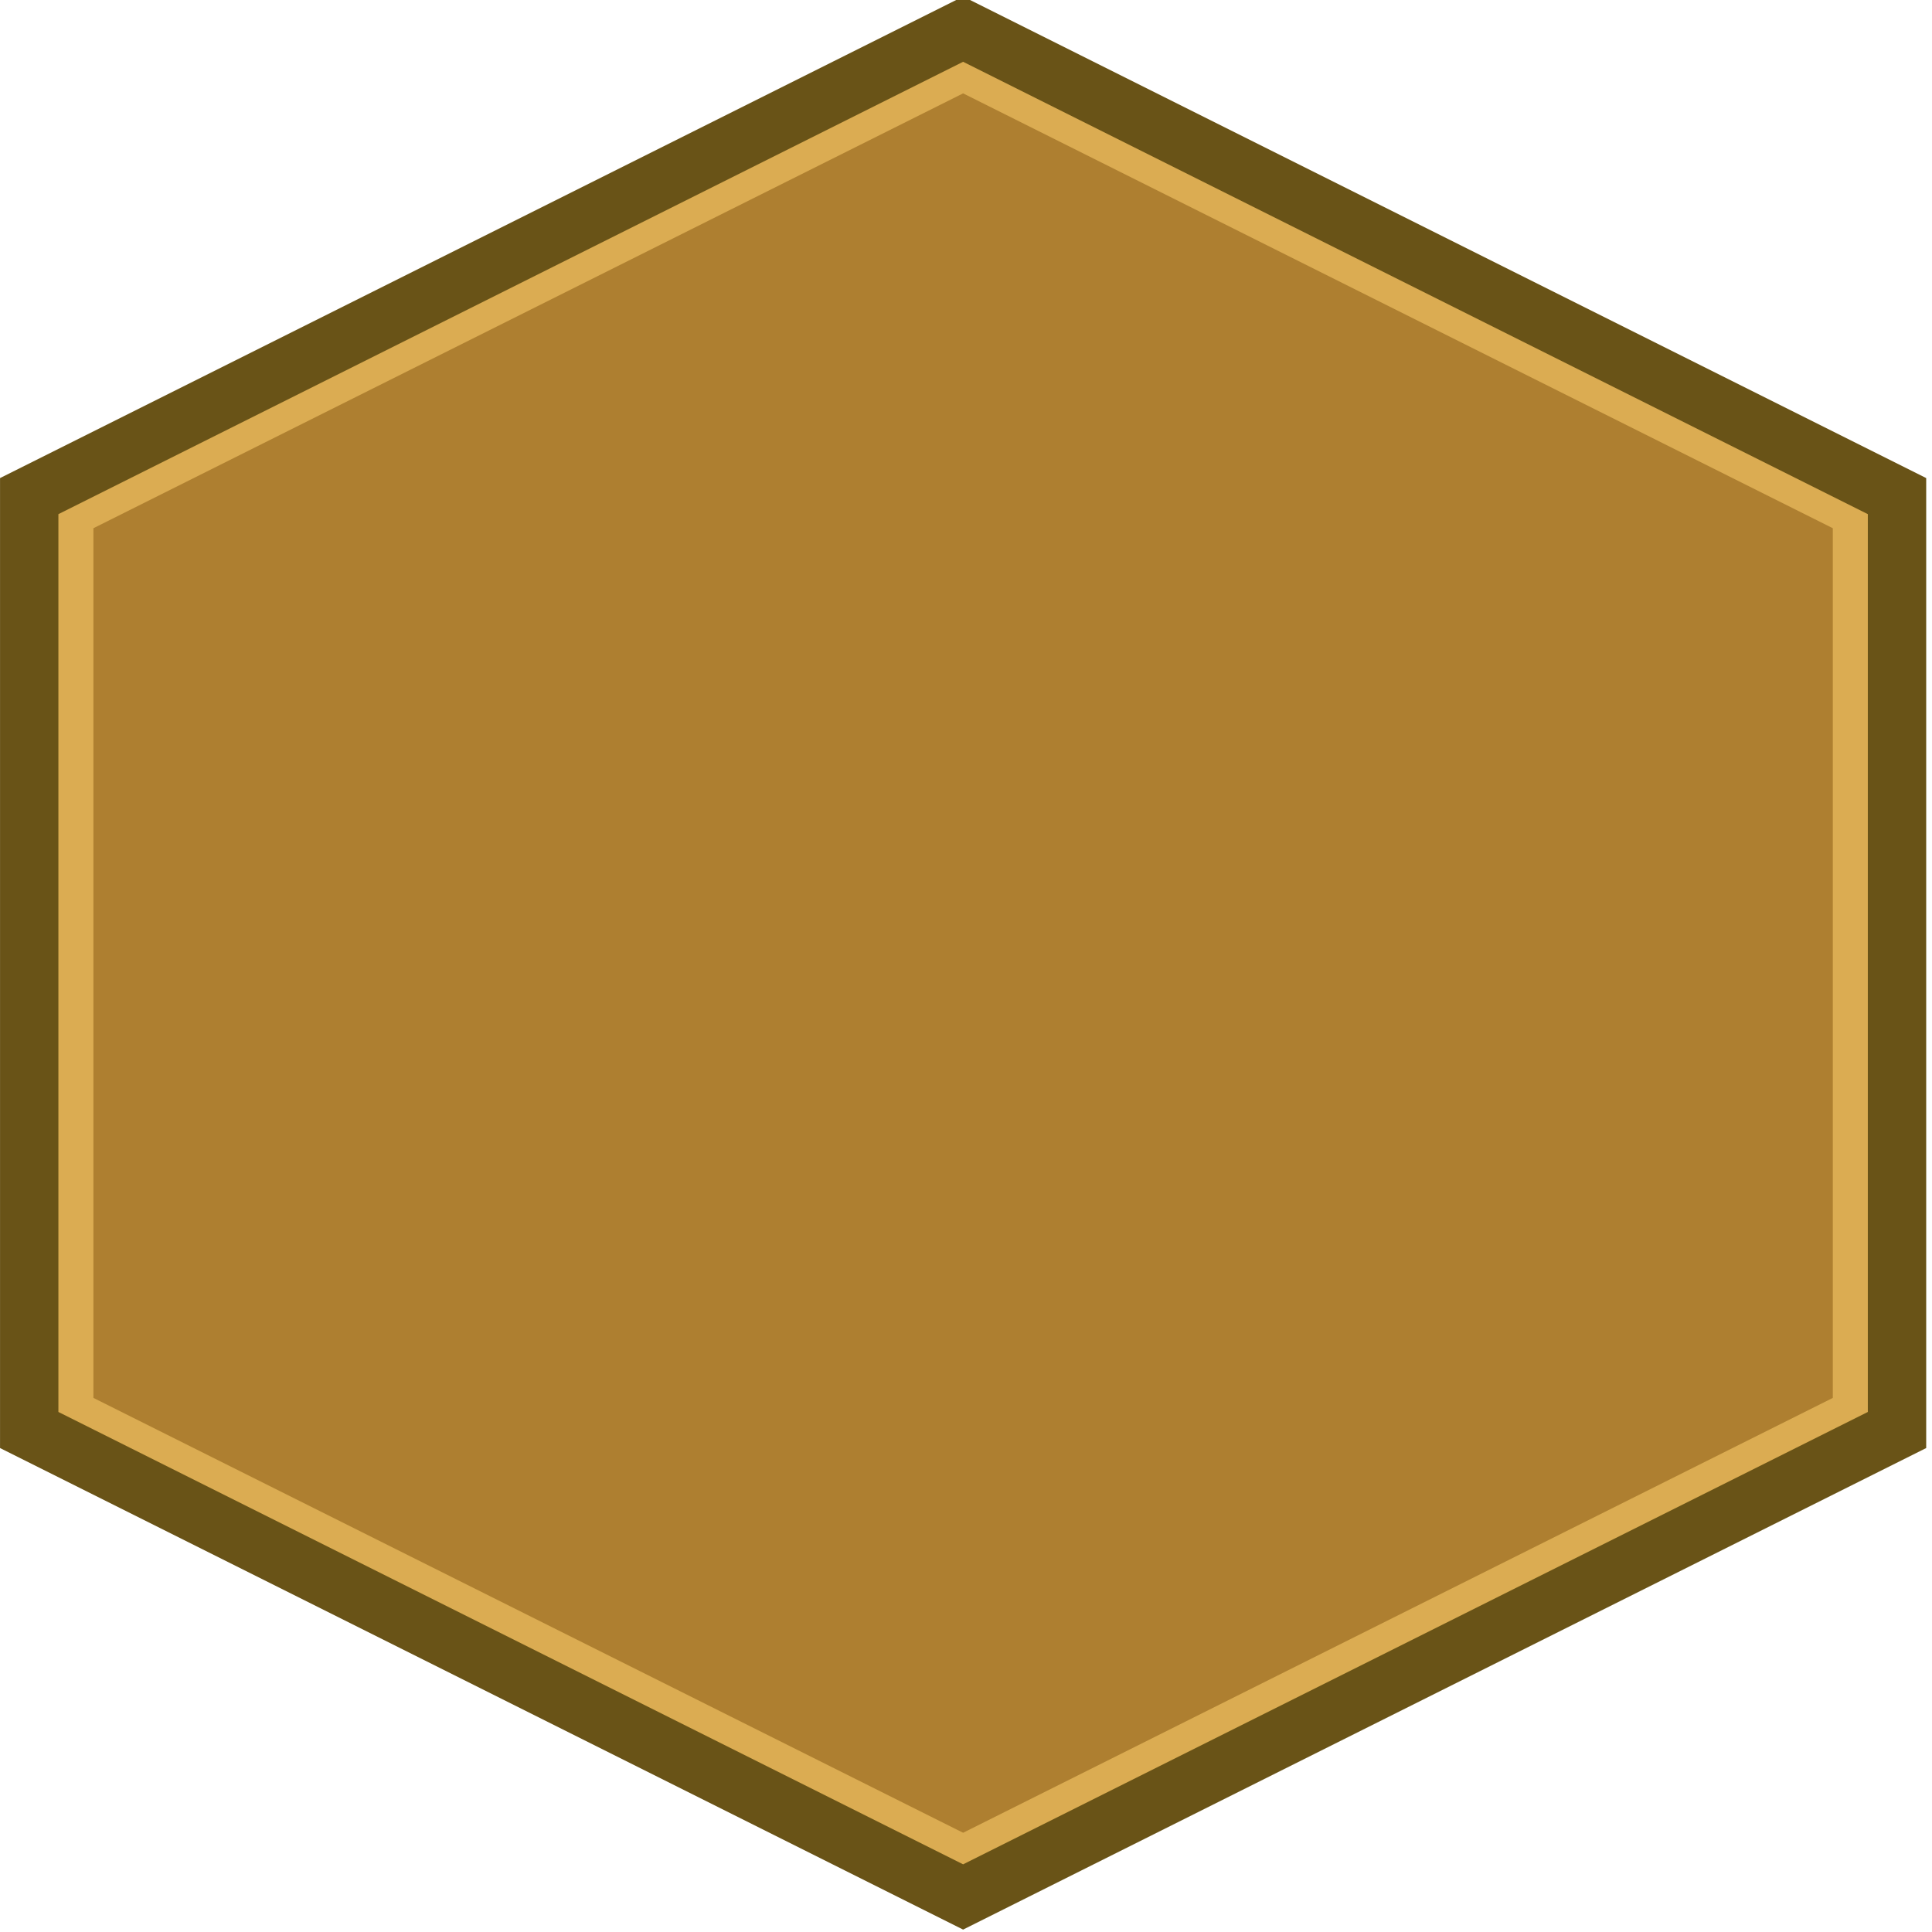 <?xml version="1.0" encoding="UTF-8" standalone="no"?>
<!DOCTYPE svg PUBLIC "-//W3C//DTD SVG 1.1//EN" "http://www.w3.org/Graphics/SVG/1.1/DTD/svg11.dtd">
<svg version="1.1" xmlns="http://www.w3.org/2000/svg" xmlns:xlink="http://www.w3.org/1999/xlink" preserveAspectRatio="xMidYMid meet" viewBox="121.297 49.462 165.5 165.5" width="160" height="160"><defs><path d="M203.8 51.96L123.8 91.96L123.8 171.96L203.8 211.96L283.8 171.96L283.8 91.96L203.8 51.96Z" id="i3pnGl615f"></path><path d="M203.8 57.46L129.3 94.71L129.3 169.21L203.8 206.46L278.3 169.21L278.3 94.71L203.8 57.46Z" id="aEO9j666B"></path></defs><g><g><use xlink:href="#i3pnGl615f" opacity="1" fill="#dbac52" fill-opacity="1"></use><g><use xlink:href="#i3pnGl615f" opacity="1" fill-opacity="0" stroke="#695317" stroke-width="5" stroke-opacity="1"></use></g></g><g><use xlink:href="#aEO9j666B" opacity="1" fill="#ae7f30" fill-opacity="1"></use><g><use xlink:href="#aEO9j666B" opacity="1" fill-opacity="0" stroke="#3a6917" stroke-width="0" stroke-opacity="1"></use></g></g></g></svg>